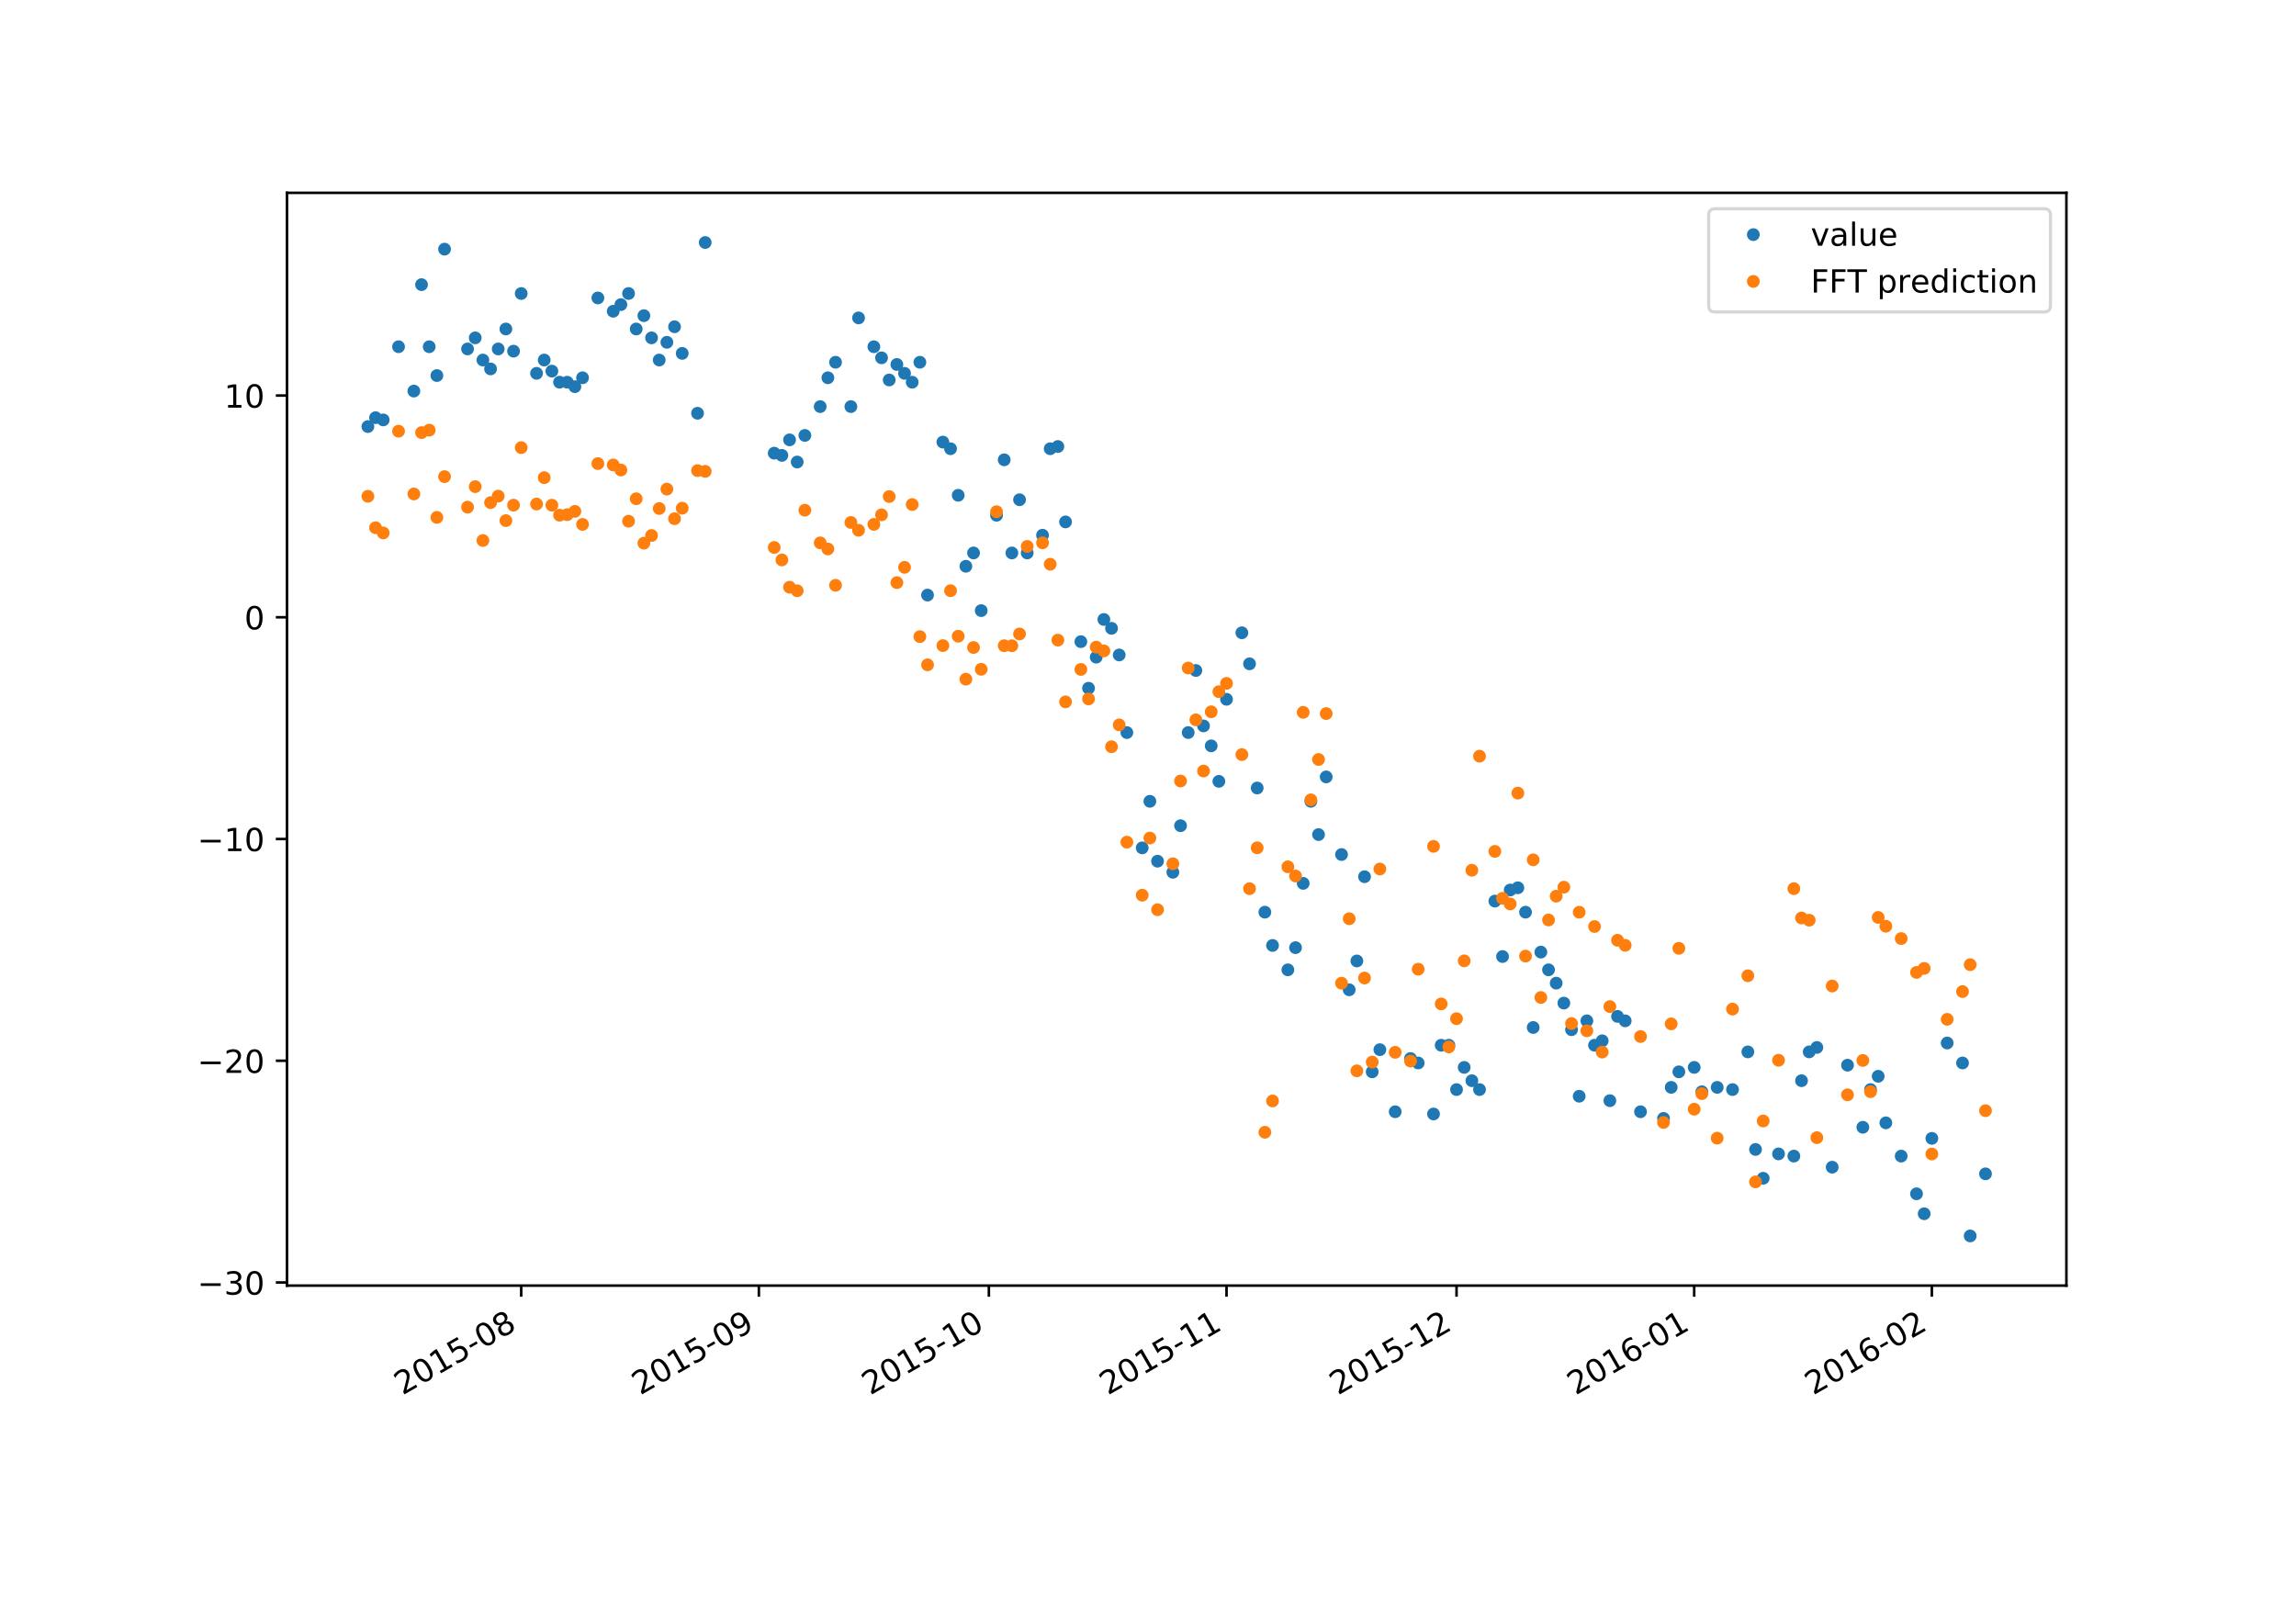 <?xml version="1.0" encoding="utf-8" standalone="no"?>
<!DOCTYPE svg PUBLIC "-//W3C//DTD SVG 1.1//EN"
  "http://www.w3.org/Graphics/SVG/1.1/DTD/svg11.dtd">
<!-- Created with matplotlib (https://matplotlib.org/) -->
<svg height="504pt" version="1.1" viewBox="0 0 720 504" width="720pt" xmlns="http://www.w3.org/2000/svg" xmlns:xlink="http://www.w3.org/1999/xlink">
 <defs>
  <style type="text/css">
*{stroke-linecap:butt;stroke-linejoin:round;}
  </style>
 </defs>
 <g id="figure_1">
  <g id="patch_1">
   <path d="M 0 504 
L 720 504 
L 720 0 
L 0 0 
z
" style="fill:#ffffff;"/>
  </g>
  <g id="axes_1">
   <g id="patch_2">
    <path d="M 90 403.2 
L 648 403.2 
L 648 60.48 
L 90 60.48 
z
" style="fill:#ffffff;"/>
   </g>
   <g id="matplotlib.axis_1">
    <g id="xtick_1">
     <g id="line2d_1">
      <defs>
       <path d="M 0 0 
L 0 3.5 
" id="m772be67c77" style="stroke:#000000;stroke-width:0.8;"/>
      </defs>
      <g>
       <use style="stroke:#000000;stroke-width:0.8;" x="163.446" xlink:href="#m772be67c77" y="403.2"/>
      </g>
     </g>
     <g id="text_1">
      <!-- 2015-08 -->
      <defs>
       <path d="M 19.188 8.297 
L 53.609 8.297 
L 53.609 0 
L 7.328 0 
L 7.328 8.297 
Q 12.938 14.109 22.625 23.891 
Q 32.328 33.688 34.812 36.531 
Q 39.547 41.844 41.422 45.531 
Q 43.312 49.219 43.312 52.781 
Q 43.312 58.594 39.234 62.25 
Q 35.156 65.922 28.609 65.922 
Q 23.969 65.922 18.812 64.312 
Q 13.672 62.703 7.812 59.422 
L 7.812 69.391 
Q 13.766 71.781 18.938 73 
Q 24.125 74.219 28.422 74.219 
Q 39.75 74.219 46.484 68.547 
Q 53.219 62.891 53.219 53.422 
Q 53.219 48.922 51.531 44.891 
Q 49.859 40.875 45.406 35.406 
Q 44.188 33.984 37.641 27.219 
Q 31.109 20.453 19.188 8.297 
z
" id="DejaVuSans-50"/>
       <path d="M 31.781 66.406 
Q 24.172 66.406 20.328 58.906 
Q 16.5 51.422 16.5 36.375 
Q 16.5 21.391 20.328 13.891 
Q 24.172 6.391 31.781 6.391 
Q 39.453 6.391 43.281 13.891 
Q 47.125 21.391 47.125 36.375 
Q 47.125 51.422 43.281 58.906 
Q 39.453 66.406 31.781 66.406 
z
M 31.781 74.219 
Q 44.047 74.219 50.516 64.516 
Q 56.984 54.828 56.984 36.375 
Q 56.984 17.969 50.516 8.266 
Q 44.047 -1.422 31.781 -1.422 
Q 19.531 -1.422 13.062 8.266 
Q 6.594 17.969 6.594 36.375 
Q 6.594 54.828 13.062 64.516 
Q 19.531 74.219 31.781 74.219 
z
" id="DejaVuSans-48"/>
       <path d="M 12.406 8.297 
L 28.516 8.297 
L 28.516 63.922 
L 10.984 60.406 
L 10.984 69.391 
L 28.422 72.906 
L 38.281 72.906 
L 38.281 8.297 
L 54.391 8.297 
L 54.391 0 
L 12.406 0 
z
" id="DejaVuSans-49"/>
       <path d="M 10.797 72.906 
L 49.516 72.906 
L 49.516 64.594 
L 19.828 64.594 
L 19.828 46.734 
Q 21.969 47.469 24.109 47.828 
Q 26.266 48.188 28.422 48.188 
Q 40.625 48.188 47.75 41.5 
Q 54.891 34.812 54.891 23.391 
Q 54.891 11.625 47.562 5.094 
Q 40.234 -1.422 26.906 -1.422 
Q 22.312 -1.422 17.547 -0.641 
Q 12.797 0.141 7.719 1.703 
L 7.719 11.625 
Q 12.109 9.234 16.797 8.062 
Q 21.484 6.891 26.703 6.891 
Q 35.156 6.891 40.078 11.328 
Q 45.016 15.766 45.016 23.391 
Q 45.016 31 40.078 35.438 
Q 35.156 39.891 26.703 39.891 
Q 22.75 39.891 18.812 39.016 
Q 14.891 38.141 10.797 36.281 
z
" id="DejaVuSans-53"/>
       <path d="M 4.891 31.391 
L 31.203 31.391 
L 31.203 23.391 
L 4.891 23.391 
z
" id="DejaVuSans-45"/>
       <path d="M 31.781 34.625 
Q 24.75 34.625 20.719 30.859 
Q 16.703 27.094 16.703 20.516 
Q 16.703 13.922 20.719 10.156 
Q 24.75 6.391 31.781 6.391 
Q 38.812 6.391 42.859 10.172 
Q 46.922 13.969 46.922 20.516 
Q 46.922 27.094 42.891 30.859 
Q 38.875 34.625 31.781 34.625 
z
M 21.922 38.812 
Q 15.578 40.375 12.031 44.719 
Q 8.5 49.078 8.5 55.328 
Q 8.5 64.062 14.719 69.141 
Q 20.953 74.219 31.781 74.219 
Q 42.672 74.219 48.875 69.141 
Q 55.078 64.062 55.078 55.328 
Q 55.078 49.078 51.531 44.719 
Q 48 40.375 41.703 38.812 
Q 48.828 37.156 52.797 32.312 
Q 56.781 27.484 56.781 20.516 
Q 56.781 9.906 50.312 4.234 
Q 43.844 -1.422 31.781 -1.422 
Q 19.734 -1.422 13.25 4.234 
Q 6.781 9.906 6.781 20.516 
Q 6.781 27.484 10.781 32.312 
Q 14.797 37.156 21.922 38.812 
z
M 18.312 54.391 
Q 18.312 48.734 21.844 45.562 
Q 25.391 42.391 31.781 42.391 
Q 38.141 42.391 41.719 45.562 
Q 45.312 48.734 45.312 54.391 
Q 45.312 60.062 41.719 63.234 
Q 38.141 66.406 31.781 66.406 
Q 25.391 66.406 21.844 63.234 
Q 18.312 60.062 18.312 54.391 
z
" id="DejaVuSans-56"/>
      </defs>
      <g transform="translate(126.222 437.672)rotate(-30)scale(0.1 -0.1)">
       <use xlink:href="#DejaVuSans-50"/>
       <use x="63.623" xlink:href="#DejaVuSans-48"/>
       <use x="127.246" xlink:href="#DejaVuSans-49"/>
       <use x="190.869" xlink:href="#DejaVuSans-53"/>
       <use x="254.492" xlink:href="#DejaVuSans-45"/>
       <use x="290.576" xlink:href="#DejaVuSans-48"/>
       <use x="354.199" xlink:href="#DejaVuSans-56"/>
      </g>
     </g>
    </g>
    <g id="xtick_2">
     <g id="line2d_2">
      <g>
       <use style="stroke:#000000;stroke-width:0.8;" x="237.975" xlink:href="#m772be67c77" y="403.2"/>
      </g>
     </g>
     <g id="text_2">
      <!-- 2015-09 -->
      <defs>
       <path d="M 10.984 1.516 
L 10.984 10.5 
Q 14.703 8.734 18.5 7.812 
Q 22.312 6.891 25.984 6.891 
Q 35.75 6.891 40.891 13.453 
Q 46.047 20.016 46.781 33.406 
Q 43.953 29.203 39.594 26.953 
Q 35.25 24.703 29.984 24.703 
Q 19.047 24.703 12.672 31.312 
Q 6.297 37.938 6.297 49.422 
Q 6.297 60.641 12.938 67.422 
Q 19.578 74.219 30.609 74.219 
Q 43.266 74.219 49.922 64.516 
Q 56.594 54.828 56.594 36.375 
Q 56.594 19.141 48.406 8.859 
Q 40.234 -1.422 26.422 -1.422 
Q 22.703 -1.422 18.891 -0.688 
Q 15.094 0.047 10.984 1.516 
z
M 30.609 32.422 
Q 37.25 32.422 41.125 36.953 
Q 45.016 41.5 45.016 49.422 
Q 45.016 57.281 41.125 61.844 
Q 37.25 66.406 30.609 66.406 
Q 23.969 66.406 20.094 61.844 
Q 16.219 57.281 16.219 49.422 
Q 16.219 41.5 20.094 36.953 
Q 23.969 32.422 30.609 32.422 
z
" id="DejaVuSans-57"/>
      </defs>
      <g transform="translate(200.75 437.672)rotate(-30)scale(0.1 -0.1)">
       <use xlink:href="#DejaVuSans-50"/>
       <use x="63.623" xlink:href="#DejaVuSans-48"/>
       <use x="127.246" xlink:href="#DejaVuSans-49"/>
       <use x="190.869" xlink:href="#DejaVuSans-53"/>
       <use x="254.492" xlink:href="#DejaVuSans-45"/>
       <use x="290.576" xlink:href="#DejaVuSans-48"/>
       <use x="354.199" xlink:href="#DejaVuSans-57"/>
      </g>
     </g>
    </g>
    <g id="xtick_3">
     <g id="line2d_3">
      <g>
       <use style="stroke:#000000;stroke-width:0.8;" x="310.099" xlink:href="#m772be67c77" y="403.2"/>
      </g>
     </g>
     <g id="text_3">
      <!-- 2015-10 -->
      <g transform="translate(272.874 437.672)rotate(-30)scale(0.1 -0.1)">
       <use xlink:href="#DejaVuSans-50"/>
       <use x="63.623" xlink:href="#DejaVuSans-48"/>
       <use x="127.246" xlink:href="#DejaVuSans-49"/>
       <use x="190.869" xlink:href="#DejaVuSans-53"/>
       <use x="254.492" xlink:href="#DejaVuSans-45"/>
       <use x="290.576" xlink:href="#DejaVuSans-49"/>
       <use x="354.199" xlink:href="#DejaVuSans-48"/>
      </g>
     </g>
    </g>
    <g id="xtick_4">
     <g id="line2d_4">
      <g>
       <use style="stroke:#000000;stroke-width:0.8;" x="384.627" xlink:href="#m772be67c77" y="403.2"/>
      </g>
     </g>
     <g id="text_4">
      <!-- 2015-11 -->
      <g transform="translate(347.402 437.672)rotate(-30)scale(0.1 -0.1)">
       <use xlink:href="#DejaVuSans-50"/>
       <use x="63.623" xlink:href="#DejaVuSans-48"/>
       <use x="127.246" xlink:href="#DejaVuSans-49"/>
       <use x="190.869" xlink:href="#DejaVuSans-53"/>
       <use x="254.492" xlink:href="#DejaVuSans-45"/>
       <use x="290.576" xlink:href="#DejaVuSans-49"/>
       <use x="354.199" xlink:href="#DejaVuSans-49"/>
      </g>
     </g>
    </g>
    <g id="xtick_5">
     <g id="line2d_5">
      <g>
       <use style="stroke:#000000;stroke-width:0.8;" x="456.751" xlink:href="#m772be67c77" y="403.2"/>
      </g>
     </g>
     <g id="text_5">
      <!-- 2015-12 -->
      <g transform="translate(419.526 437.672)rotate(-30)scale(0.1 -0.1)">
       <use xlink:href="#DejaVuSans-50"/>
       <use x="63.623" xlink:href="#DejaVuSans-48"/>
       <use x="127.246" xlink:href="#DejaVuSans-49"/>
       <use x="190.869" xlink:href="#DejaVuSans-53"/>
       <use x="254.492" xlink:href="#DejaVuSans-45"/>
       <use x="290.576" xlink:href="#DejaVuSans-49"/>
       <use x="354.199" xlink:href="#DejaVuSans-50"/>
      </g>
     </g>
    </g>
    <g id="xtick_6">
     <g id="line2d_6">
      <g>
       <use style="stroke:#000000;stroke-width:0.8;" x="531.279" xlink:href="#m772be67c77" y="403.2"/>
      </g>
     </g>
     <g id="text_6">
      <!-- 2016-01 -->
      <defs>
       <path d="M 33.016 40.375 
Q 26.375 40.375 22.484 35.828 
Q 18.609 31.297 18.609 23.391 
Q 18.609 15.531 22.484 10.953 
Q 26.375 6.391 33.016 6.391 
Q 39.656 6.391 43.531 10.953 
Q 47.406 15.531 47.406 23.391 
Q 47.406 31.297 43.531 35.828 
Q 39.656 40.375 33.016 40.375 
z
M 52.594 71.297 
L 52.594 62.312 
Q 48.875 64.062 45.094 64.984 
Q 41.312 65.922 37.594 65.922 
Q 27.828 65.922 22.672 59.328 
Q 17.531 52.734 16.797 39.406 
Q 19.672 43.656 24.016 45.922 
Q 28.375 48.188 33.594 48.188 
Q 44.578 48.188 50.953 41.516 
Q 57.328 34.859 57.328 23.391 
Q 57.328 12.156 50.688 5.359 
Q 44.047 -1.422 33.016 -1.422 
Q 20.359 -1.422 13.672 8.266 
Q 6.984 17.969 6.984 36.375 
Q 6.984 53.656 15.188 63.938 
Q 23.391 74.219 37.203 74.219 
Q 40.922 74.219 44.703 73.484 
Q 48.484 72.75 52.594 71.297 
z
" id="DejaVuSans-54"/>
      </defs>
      <g transform="translate(494.054 437.672)rotate(-30)scale(0.1 -0.1)">
       <use xlink:href="#DejaVuSans-50"/>
       <use x="63.623" xlink:href="#DejaVuSans-48"/>
       <use x="127.246" xlink:href="#DejaVuSans-49"/>
       <use x="190.869" xlink:href="#DejaVuSans-54"/>
       <use x="254.492" xlink:href="#DejaVuSans-45"/>
       <use x="290.576" xlink:href="#DejaVuSans-48"/>
       <use x="354.199" xlink:href="#DejaVuSans-49"/>
      </g>
     </g>
    </g>
    <g id="xtick_7">
     <g id="line2d_7">
      <g>
       <use style="stroke:#000000;stroke-width:0.8;" x="605.807" xlink:href="#m772be67c77" y="403.2"/>
      </g>
     </g>
     <g id="text_7">
      <!-- 2016-02 -->
      <g transform="translate(568.583 437.672)rotate(-30)scale(0.1 -0.1)">
       <use xlink:href="#DejaVuSans-50"/>
       <use x="63.623" xlink:href="#DejaVuSans-48"/>
       <use x="127.246" xlink:href="#DejaVuSans-49"/>
       <use x="190.869" xlink:href="#DejaVuSans-54"/>
       <use x="254.492" xlink:href="#DejaVuSans-45"/>
       <use x="290.576" xlink:href="#DejaVuSans-48"/>
       <use x="354.199" xlink:href="#DejaVuSans-50"/>
      </g>
     </g>
    </g>
   </g>
   <g id="matplotlib.axis_2">
    <g id="ytick_1">
     <g id="line2d_8">
      <defs>
       <path d="M 0 0 
L -3.5 0 
" id="m554b521d84" style="stroke:#000000;stroke-width:0.8;"/>
      </defs>
      <g>
       <use style="stroke:#000000;stroke-width:0.8;" x="90" xlink:href="#m554b521d84" y="402.226"/>
      </g>
     </g>
     <g id="text_8">
      <!-- −30 -->
      <defs>
       <path d="M 10.594 35.5 
L 73.188 35.5 
L 73.188 27.203 
L 10.594 27.203 
z
" id="DejaVuSans-8722"/>
       <path d="M 40.578 39.312 
Q 47.656 37.797 51.625 33 
Q 55.609 28.219 55.609 21.188 
Q 55.609 10.406 48.188 4.484 
Q 40.766 -1.422 27.094 -1.422 
Q 22.516 -1.422 17.656 -0.516 
Q 12.797 0.391 7.625 2.203 
L 7.625 11.719 
Q 11.719 9.328 16.594 8.109 
Q 21.484 6.891 26.812 6.891 
Q 36.078 6.891 40.938 10.547 
Q 45.797 14.203 45.797 21.188 
Q 45.797 27.641 41.281 31.266 
Q 36.766 34.906 28.719 34.906 
L 20.219 34.906 
L 20.219 43.016 
L 29.109 43.016 
Q 36.375 43.016 40.234 45.922 
Q 44.094 48.828 44.094 54.297 
Q 44.094 59.906 40.109 62.906 
Q 36.141 65.922 28.719 65.922 
Q 24.656 65.922 20.016 65.031 
Q 15.375 64.156 9.812 62.312 
L 9.812 71.094 
Q 15.438 72.656 20.344 73.438 
Q 25.25 74.219 29.594 74.219 
Q 40.828 74.219 47.359 69.109 
Q 53.906 64.016 53.906 55.328 
Q 53.906 49.266 50.438 45.094 
Q 46.969 40.922 40.578 39.312 
z
" id="DejaVuSans-51"/>
      </defs>
      <g transform="translate(61.895 406.026)scale(0.1 -0.1)">
       <use xlink:href="#DejaVuSans-8722"/>
       <use x="83.789" xlink:href="#DejaVuSans-51"/>
       <use x="147.412" xlink:href="#DejaVuSans-48"/>
      </g>
     </g>
    </g>
    <g id="ytick_2">
     <g id="line2d_9">
      <g>
       <use style="stroke:#000000;stroke-width:0.8;" x="90" xlink:href="#m554b521d84" y="332.681"/>
      </g>
     </g>
     <g id="text_9">
      <!-- −20 -->
      <g transform="translate(61.895 336.48)scale(0.1 -0.1)">
       <use xlink:href="#DejaVuSans-8722"/>
       <use x="83.789" xlink:href="#DejaVuSans-50"/>
       <use x="147.412" xlink:href="#DejaVuSans-48"/>
      </g>
     </g>
    </g>
    <g id="ytick_3">
     <g id="line2d_10">
      <g>
       <use style="stroke:#000000;stroke-width:0.8;" x="90" xlink:href="#m554b521d84" y="263.135"/>
      </g>
     </g>
     <g id="text_10">
      <!-- −10 -->
      <g transform="translate(61.895 266.935)scale(0.1 -0.1)">
       <use xlink:href="#DejaVuSans-8722"/>
       <use x="83.789" xlink:href="#DejaVuSans-49"/>
       <use x="147.412" xlink:href="#DejaVuSans-48"/>
      </g>
     </g>
    </g>
    <g id="ytick_4">
     <g id="line2d_11">
      <g>
       <use style="stroke:#000000;stroke-width:0.8;" x="90" xlink:href="#m554b521d84" y="193.59"/>
      </g>
     </g>
     <g id="text_11">
      <!-- 0 -->
      <g transform="translate(76.638 197.389)scale(0.1 -0.1)">
       <use xlink:href="#DejaVuSans-48"/>
      </g>
     </g>
    </g>
    <g id="ytick_5">
     <g id="line2d_12">
      <g>
       <use style="stroke:#000000;stroke-width:0.8;" x="90" xlink:href="#m554b521d84" y="124.045"/>
      </g>
     </g>
     <g id="text_12">
      <!-- 10 -->
      <g transform="translate(70.275 127.844)scale(0.1 -0.1)">
       <use xlink:href="#DejaVuSans-49"/>
       <use x="63.623" xlink:href="#DejaVuSans-48"/>
      </g>
     </g>
    </g>
   </g>
   <g id="line2d_13">
    <defs>
     <path d="M 0 1.5 
C 0.398 1.5 0.779 1.342 1.061 1.061 
C 1.342 0.779 1.5 0.398 1.5 0 
C 1.5 -0.398 1.342 -0.779 1.061 -1.061 
C 0.779 -1.342 0.398 -1.5 0 -1.5 
C -0.398 -1.5 -0.779 -1.342 -1.061 -1.061 
C -1.342 -0.779 -1.5 -0.398 -1.5 0 
C -1.5 0.398 -1.342 0.779 -1.061 1.061 
C -0.779 1.342 -0.398 1.5 0 1.5 
z
" id="m0421cd0e3a" style="stroke:#1f77b4;"/>
    </defs>
    <g clip-path="url(#p5d720e5365)">
     <use style="fill:#1f77b4;stroke:#1f77b4;" x="115.364" xlink:href="#m0421cd0e3a" y="133.781"/>
     <use style="fill:#1f77b4;stroke:#1f77b4;" x="117.768" xlink:href="#m0421cd0e3a" y="130.999"/>
     <use style="fill:#1f77b4;stroke:#1f77b4;" x="120.172" xlink:href="#m0421cd0e3a" y="131.695"/>
     <use style="fill:#1f77b4;stroke:#1f77b4;" x="124.98" xlink:href="#m0421cd0e3a" y="108.745"/>
     <use style="fill:#1f77b4;stroke:#1f77b4;" x="129.788" xlink:href="#m0421cd0e3a" y="122.654"/>
     <use style="fill:#1f77b4;stroke:#1f77b4;" x="132.193" xlink:href="#m0421cd0e3a" y="89.272"/>
     <use style="fill:#1f77b4;stroke:#1f77b4;" x="134.597" xlink:href="#m0421cd0e3a" y="108.745"/>
     <use style="fill:#1f77b4;stroke:#1f77b4;" x="137.001" xlink:href="#m0421cd0e3a" y="117.785"/>
     <use style="fill:#1f77b4;stroke:#1f77b4;" x="139.405" xlink:href="#m0421cd0e3a" y="78.145"/>
     <use style="fill:#1f77b4;stroke:#1f77b4;" x="146.617" xlink:href="#m0421cd0e3a" y="109.44"/>
     <use style="fill:#1f77b4;stroke:#1f77b4;" x="149.022" xlink:href="#m0421cd0e3a" y="105.963"/>
     <use style="fill:#1f77b4;stroke:#1f77b4;" x="151.426" xlink:href="#m0421cd0e3a" y="112.917"/>
     <use style="fill:#1f77b4;stroke:#1f77b4;" x="153.83" xlink:href="#m0421cd0e3a" y="115.699"/>
     <use style="fill:#1f77b4;stroke:#1f77b4;" x="156.234" xlink:href="#m0421cd0e3a" y="109.44"/>
     <use style="fill:#1f77b4;stroke:#1f77b4;" x="158.638" xlink:href="#m0421cd0e3a" y="103.181"/>
     <use style="fill:#1f77b4;stroke:#1f77b4;" x="161.042" xlink:href="#m0421cd0e3a" y="110.135"/>
     <use style="fill:#1f77b4;stroke:#1f77b4;" x="163.446" xlink:href="#m0421cd0e3a" y="92.054"/>
     <use style="fill:#1f77b4;stroke:#1f77b4;" x="168.255" xlink:href="#m0421cd0e3a" y="117.09"/>
     <use style="fill:#1f77b4;stroke:#1f77b4;" x="170.659" xlink:href="#m0421cd0e3a" y="112.917"/>
     <use style="fill:#1f77b4;stroke:#1f77b4;" x="173.063" xlink:href="#m0421cd0e3a" y="116.395"/>
     <use style="fill:#1f77b4;stroke:#1f77b4;" x="175.467" xlink:href="#m0421cd0e3a" y="119.872"/>
     <use style="fill:#1f77b4;stroke:#1f77b4;" x="177.871" xlink:href="#m0421cd0e3a" y="119.872"/>
     <use style="fill:#1f77b4;stroke:#1f77b4;" x="180.275" xlink:href="#m0421cd0e3a" y="121.263"/>
     <use style="fill:#1f77b4;stroke:#1f77b4;" x="182.679" xlink:href="#m0421cd0e3a" y="118.481"/>
     <use style="fill:#1f77b4;stroke:#1f77b4;" x="187.488" xlink:href="#m0421cd0e3a" y="93.445"/>
     <use style="fill:#1f77b4;stroke:#1f77b4;" x="192.296" xlink:href="#m0421cd0e3a" y="97.617"/>
     <use style="fill:#1f77b4;stroke:#1f77b4;" x="194.7" xlink:href="#m0421cd0e3a" y="95.531"/>
     <use style="fill:#1f77b4;stroke:#1f77b4;" x="197.104" xlink:href="#m0421cd0e3a" y="92.054"/>
     <use style="fill:#1f77b4;stroke:#1f77b4;" x="199.508" xlink:href="#m0421cd0e3a" y="103.181"/>
     <use style="fill:#1f77b4;stroke:#1f77b4;" x="201.913" xlink:href="#m0421cd0e3a" y="99.008"/>
     <use style="fill:#1f77b4;stroke:#1f77b4;" x="204.317" xlink:href="#m0421cd0e3a" y="105.963"/>
     <use style="fill:#1f77b4;stroke:#1f77b4;" x="206.721" xlink:href="#m0421cd0e3a" y="112.917"/>
     <use style="fill:#1f77b4;stroke:#1f77b4;" x="209.125" xlink:href="#m0421cd0e3a" y="107.354"/>
     <use style="fill:#1f77b4;stroke:#1f77b4;" x="211.529" xlink:href="#m0421cd0e3a" y="102.485"/>
     <use style="fill:#1f77b4;stroke:#1f77b4;" x="213.933" xlink:href="#m0421cd0e3a" y="110.831"/>
     <use style="fill:#1f77b4;stroke:#1f77b4;" x="218.741" xlink:href="#m0421cd0e3a" y="129.608"/>
     <use style="fill:#1f77b4;stroke:#1f77b4;" x="221.146" xlink:href="#m0421cd0e3a" y="76.058"/>
     <use style="fill:#1f77b4;stroke:#1f77b4;" x="242.783" xlink:href="#m0421cd0e3a" y="142.126"/>
     <use style="fill:#1f77b4;stroke:#1f77b4;" x="245.187" xlink:href="#m0421cd0e3a" y="142.822"/>
     <use style="fill:#1f77b4;stroke:#1f77b4;" x="247.591" xlink:href="#m0421cd0e3a" y="137.954"/>
     <use style="fill:#1f77b4;stroke:#1f77b4;" x="249.995" xlink:href="#m0421cd0e3a" y="144.908"/>
     <use style="fill:#1f77b4;stroke:#1f77b4;" x="252.399" xlink:href="#m0421cd0e3a" y="136.563"/>
     <use style="fill:#1f77b4;stroke:#1f77b4;" x="257.208" xlink:href="#m0421cd0e3a" y="127.522"/>
     <use style="fill:#1f77b4;stroke:#1f77b4;" x="259.612" xlink:href="#m0421cd0e3a" y="118.481"/>
     <use style="fill:#1f77b4;stroke:#1f77b4;" x="262.016" xlink:href="#m0421cd0e3a" y="113.613"/>
     <use style="fill:#1f77b4;stroke:#1f77b4;" x="266.824" xlink:href="#m0421cd0e3a" y="127.522"/>
     <use style="fill:#1f77b4;stroke:#1f77b4;" x="269.228" xlink:href="#m0421cd0e3a" y="99.704"/>
     <use style="fill:#1f77b4;stroke:#1f77b4;" x="274.037" xlink:href="#m0421cd0e3a" y="108.745"/>
     <use style="fill:#1f77b4;stroke:#1f77b4;" x="276.441" xlink:href="#m0421cd0e3a" y="112.222"/>
     <use style="fill:#1f77b4;stroke:#1f77b4;" x="278.845" xlink:href="#m0421cd0e3a" y="119.176"/>
     <use style="fill:#1f77b4;stroke:#1f77b4;" x="281.249" xlink:href="#m0421cd0e3a" y="114.308"/>
     <use style="fill:#1f77b4;stroke:#1f77b4;" x="283.653" xlink:href="#m0421cd0e3a" y="117.09"/>
     <use style="fill:#1f77b4;stroke:#1f77b4;" x="286.057" xlink:href="#m0421cd0e3a" y="119.872"/>
     <use style="fill:#1f77b4;stroke:#1f77b4;" x="288.461" xlink:href="#m0421cd0e3a" y="113.613"/>
     <use style="fill:#1f77b4;stroke:#1f77b4;" x="290.866" xlink:href="#m0421cd0e3a" y="186.635"/>
     <use style="fill:#1f77b4;stroke:#1f77b4;" x="295.674" xlink:href="#m0421cd0e3a" y="138.649"/>
     <use style="fill:#1f77b4;stroke:#1f77b4;" x="298.078" xlink:href="#m0421cd0e3a" y="140.735"/>
     <use style="fill:#1f77b4;stroke:#1f77b4;" x="300.482" xlink:href="#m0421cd0e3a" y="155.34"/>
     <use style="fill:#1f77b4;stroke:#1f77b4;" x="302.886" xlink:href="#m0421cd0e3a" y="177.595"/>
     <use style="fill:#1f77b4;stroke:#1f77b4;" x="305.29" xlink:href="#m0421cd0e3a" y="173.422"/>
     <use style="fill:#1f77b4;stroke:#1f77b4;" x="307.695" xlink:href="#m0421cd0e3a" y="191.504"/>
     <use style="fill:#1f77b4;stroke:#1f77b4;" x="312.503" xlink:href="#m0421cd0e3a" y="161.599"/>
     <use style="fill:#1f77b4;stroke:#1f77b4;" x="314.907" xlink:href="#m0421cd0e3a" y="144.213"/>
     <use style="fill:#1f77b4;stroke:#1f77b4;" x="317.311" xlink:href="#m0421cd0e3a" y="173.422"/>
     <use style="fill:#1f77b4;stroke:#1f77b4;" x="319.715" xlink:href="#m0421cd0e3a" y="156.731"/>
     <use style="fill:#1f77b4;stroke:#1f77b4;" x="322.119" xlink:href="#m0421cd0e3a" y="173.422"/>
     <use style="fill:#1f77b4;stroke:#1f77b4;" x="326.928" xlink:href="#m0421cd0e3a" y="167.858"/>
     <use style="fill:#1f77b4;stroke:#1f77b4;" x="329.332" xlink:href="#m0421cd0e3a" y="140.735"/>
     <use style="fill:#1f77b4;stroke:#1f77b4;" x="331.736" xlink:href="#m0421cd0e3a" y="140.04"/>
     <use style="fill:#1f77b4;stroke:#1f77b4;" x="334.14" xlink:href="#m0421cd0e3a" y="163.685"/>
     <use style="fill:#1f77b4;stroke:#1f77b4;" x="338.948" xlink:href="#m0421cd0e3a" y="201.24"/>
     <use style="fill:#1f77b4;stroke:#1f77b4;" x="341.352" xlink:href="#m0421cd0e3a" y="215.845"/>
     <use style="fill:#1f77b4;stroke:#1f77b4;" x="343.757" xlink:href="#m0421cd0e3a" y="206.108"/>
     <use style="fill:#1f77b4;stroke:#1f77b4;" x="346.161" xlink:href="#m0421cd0e3a" y="194.285"/>
     <use style="fill:#1f77b4;stroke:#1f77b4;" x="348.565" xlink:href="#m0421cd0e3a" y="197.067"/>
     <use style="fill:#1f77b4;stroke:#1f77b4;" x="350.969" xlink:href="#m0421cd0e3a" y="205.413"/>
     <use style="fill:#1f77b4;stroke:#1f77b4;" x="353.373" xlink:href="#m0421cd0e3a" y="229.754"/>
     <use style="fill:#1f77b4;stroke:#1f77b4;" x="358.181" xlink:href="#m0421cd0e3a" y="265.917"/>
     <use style="fill:#1f77b4;stroke:#1f77b4;" x="360.586" xlink:href="#m0421cd0e3a" y="251.313"/>
     <use style="fill:#1f77b4;stroke:#1f77b4;" x="362.99" xlink:href="#m0421cd0e3a" y="270.09"/>
     <use style="fill:#1f77b4;stroke:#1f77b4;" x="367.798" xlink:href="#m0421cd0e3a" y="273.567"/>
     <use style="fill:#1f77b4;stroke:#1f77b4;" x="370.202" xlink:href="#m0421cd0e3a" y="258.963"/>
     <use style="fill:#1f77b4;stroke:#1f77b4;" x="372.606" xlink:href="#m0421cd0e3a" y="229.754"/>
     <use style="fill:#1f77b4;stroke:#1f77b4;" x="375.01" xlink:href="#m0421cd0e3a" y="210.281"/>
     <use style="fill:#1f77b4;stroke:#1f77b4;" x="377.414" xlink:href="#m0421cd0e3a" y="227.667"/>
     <use style="fill:#1f77b4;stroke:#1f77b4;" x="379.819" xlink:href="#m0421cd0e3a" y="233.926"/>
     <use style="fill:#1f77b4;stroke:#1f77b4;" x="382.223" xlink:href="#m0421cd0e3a" y="245.054"/>
     <use style="fill:#1f77b4;stroke:#1f77b4;" x="384.627" xlink:href="#m0421cd0e3a" y="219.322"/>
     <use style="fill:#1f77b4;stroke:#1f77b4;" x="389.435" xlink:href="#m0421cd0e3a" y="198.458"/>
     <use style="fill:#1f77b4;stroke:#1f77b4;" x="391.839" xlink:href="#m0421cd0e3a" y="208.195"/>
     <use style="fill:#1f77b4;stroke:#1f77b4;" x="394.243" xlink:href="#m0421cd0e3a" y="247.14"/>
     <use style="fill:#1f77b4;stroke:#1f77b4;" x="396.648" xlink:href="#m0421cd0e3a" y="286.085"/>
     <use style="fill:#1f77b4;stroke:#1f77b4;" x="399.052" xlink:href="#m0421cd0e3a" y="296.517"/>
     <use style="fill:#1f77b4;stroke:#1f77b4;" x="403.86" xlink:href="#m0421cd0e3a" y="304.167"/>
     <use style="fill:#1f77b4;stroke:#1f77b4;" x="406.264" xlink:href="#m0421cd0e3a" y="297.213"/>
     <use style="fill:#1f77b4;stroke:#1f77b4;" x="408.668" xlink:href="#m0421cd0e3a" y="277.045"/>
     <use style="fill:#1f77b4;stroke:#1f77b4;" x="411.072" xlink:href="#m0421cd0e3a" y="251.313"/>
     <use style="fill:#1f77b4;stroke:#1f77b4;" x="413.477" xlink:href="#m0421cd0e3a" y="261.745"/>
     <use style="fill:#1f77b4;stroke:#1f77b4;" x="415.881" xlink:href="#m0421cd0e3a" y="243.663"/>
     <use style="fill:#1f77b4;stroke:#1f77b4;" x="420.689" xlink:href="#m0421cd0e3a" y="268.004"/>
     <use style="fill:#1f77b4;stroke:#1f77b4;" x="423.093" xlink:href="#m0421cd0e3a" y="310.426"/>
     <use style="fill:#1f77b4;stroke:#1f77b4;" x="425.497" xlink:href="#m0421cd0e3a" y="301.385"/>
     <use style="fill:#1f77b4;stroke:#1f77b4;" x="427.901" xlink:href="#m0421cd0e3a" y="274.958"/>
     <use style="fill:#1f77b4;stroke:#1f77b4;" x="430.305" xlink:href="#m0421cd0e3a" y="336.158"/>
     <use style="fill:#1f77b4;stroke:#1f77b4;" x="432.71" xlink:href="#m0421cd0e3a" y="329.204"/>
     <use style="fill:#1f77b4;stroke:#1f77b4;" x="437.518" xlink:href="#m0421cd0e3a" y="348.676"/>
     <use style="fill:#1f77b4;stroke:#1f77b4;" x="442.326" xlink:href="#m0421cd0e3a" y="331.985"/>
     <use style="fill:#1f77b4;stroke:#1f77b4;" x="444.73" xlink:href="#m0421cd0e3a" y="333.376"/>
     <use style="fill:#1f77b4;stroke:#1f77b4;" x="449.539" xlink:href="#m0421cd0e3a" y="349.372"/>
     <use style="fill:#1f77b4;stroke:#1f77b4;" x="451.943" xlink:href="#m0421cd0e3a" y="327.813"/>
     <use style="fill:#1f77b4;stroke:#1f77b4;" x="454.347" xlink:href="#m0421cd0e3a" y="327.813"/>
     <use style="fill:#1f77b4;stroke:#1f77b4;" x="456.751" xlink:href="#m0421cd0e3a" y="341.722"/>
     <use style="fill:#1f77b4;stroke:#1f77b4;" x="459.155" xlink:href="#m0421cd0e3a" y="334.767"/>
     <use style="fill:#1f77b4;stroke:#1f77b4;" x="461.559" xlink:href="#m0421cd0e3a" y="338.94"/>
     <use style="fill:#1f77b4;stroke:#1f77b4;" x="463.963" xlink:href="#m0421cd0e3a" y="341.722"/>
     <use style="fill:#1f77b4;stroke:#1f77b4;" x="468.772" xlink:href="#m0421cd0e3a" y="282.608"/>
     <use style="fill:#1f77b4;stroke:#1f77b4;" x="471.176" xlink:href="#m0421cd0e3a" y="299.995"/>
     <use style="fill:#1f77b4;stroke:#1f77b4;" x="473.58" xlink:href="#m0421cd0e3a" y="279.131"/>
     <use style="fill:#1f77b4;stroke:#1f77b4;" x="475.984" xlink:href="#m0421cd0e3a" y="278.435"/>
     <use style="fill:#1f77b4;stroke:#1f77b4;" x="478.388" xlink:href="#m0421cd0e3a" y="286.085"/>
     <use style="fill:#1f77b4;stroke:#1f77b4;" x="480.792" xlink:href="#m0421cd0e3a" y="322.249"/>
     <use style="fill:#1f77b4;stroke:#1f77b4;" x="483.196" xlink:href="#m0421cd0e3a" y="298.604"/>
     <use style="fill:#1f77b4;stroke:#1f77b4;" x="485.601" xlink:href="#m0421cd0e3a" y="304.167"/>
     <use style="fill:#1f77b4;stroke:#1f77b4;" x="488.005" xlink:href="#m0421cd0e3a" y="308.34"/>
     <use style="fill:#1f77b4;stroke:#1f77b4;" x="490.409" xlink:href="#m0421cd0e3a" y="314.599"/>
     <use style="fill:#1f77b4;stroke:#1f77b4;" x="492.813" xlink:href="#m0421cd0e3a" y="322.945"/>
     <use style="fill:#1f77b4;stroke:#1f77b4;" x="495.217" xlink:href="#m0421cd0e3a" y="343.808"/>
     <use style="fill:#1f77b4;stroke:#1f77b4;" x="497.621" xlink:href="#m0421cd0e3a" y="320.163"/>
     <use style="fill:#1f77b4;stroke:#1f77b4;" x="500.025" xlink:href="#m0421cd0e3a" y="327.813"/>
     <use style="fill:#1f77b4;stroke:#1f77b4;" x="502.43" xlink:href="#m0421cd0e3a" y="326.422"/>
     <use style="fill:#1f77b4;stroke:#1f77b4;" x="504.834" xlink:href="#m0421cd0e3a" y="345.199"/>
     <use style="fill:#1f77b4;stroke:#1f77b4;" x="507.238" xlink:href="#m0421cd0e3a" y="318.772"/>
     <use style="fill:#1f77b4;stroke:#1f77b4;" x="509.642" xlink:href="#m0421cd0e3a" y="320.163"/>
     <use style="fill:#1f77b4;stroke:#1f77b4;" x="514.45" xlink:href="#m0421cd0e3a" y="348.676"/>
     <use style="fill:#1f77b4;stroke:#1f77b4;" x="521.663" xlink:href="#m0421cd0e3a" y="350.763"/>
     <use style="fill:#1f77b4;stroke:#1f77b4;" x="524.067" xlink:href="#m0421cd0e3a" y="341.026"/>
     <use style="fill:#1f77b4;stroke:#1f77b4;" x="526.471" xlink:href="#m0421cd0e3a" y="336.158"/>
     <use style="fill:#1f77b4;stroke:#1f77b4;" x="531.279" xlink:href="#m0421cd0e3a" y="334.767"/>
     <use style="fill:#1f77b4;stroke:#1f77b4;" x="533.683" xlink:href="#m0421cd0e3a" y="342.417"/>
     <use style="fill:#1f77b4;stroke:#1f77b4;" x="538.492" xlink:href="#m0421cd0e3a" y="341.026"/>
     <use style="fill:#1f77b4;stroke:#1f77b4;" x="543.3" xlink:href="#m0421cd0e3a" y="341.722"/>
     <use style="fill:#1f77b4;stroke:#1f77b4;" x="548.108" xlink:href="#m0421cd0e3a" y="329.899"/>
     <use style="fill:#1f77b4;stroke:#1f77b4;" x="550.512" xlink:href="#m0421cd0e3a" y="360.499"/>
     <use style="fill:#1f77b4;stroke:#1f77b4;" x="552.916" xlink:href="#m0421cd0e3a" y="369.54"/>
     <use style="fill:#1f77b4;stroke:#1f77b4;" x="557.725" xlink:href="#m0421cd0e3a" y="361.89"/>
     <use style="fill:#1f77b4;stroke:#1f77b4;" x="562.533" xlink:href="#m0421cd0e3a" y="362.585"/>
     <use style="fill:#1f77b4;stroke:#1f77b4;" x="564.937" xlink:href="#m0421cd0e3a" y="338.94"/>
     <use style="fill:#1f77b4;stroke:#1f77b4;" x="567.341" xlink:href="#m0421cd0e3a" y="329.899"/>
     <use style="fill:#1f77b4;stroke:#1f77b4;" x="569.745" xlink:href="#m0421cd0e3a" y="328.508"/>
     <use style="fill:#1f77b4;stroke:#1f77b4;" x="574.554" xlink:href="#m0421cd0e3a" y="366.063"/>
     <use style="fill:#1f77b4;stroke:#1f77b4;" x="579.362" xlink:href="#m0421cd0e3a" y="334.072"/>
     <use style="fill:#1f77b4;stroke:#1f77b4;" x="584.17" xlink:href="#m0421cd0e3a" y="353.545"/>
     <use style="fill:#1f77b4;stroke:#1f77b4;" x="586.574" xlink:href="#m0421cd0e3a" y="341.722"/>
     <use style="fill:#1f77b4;stroke:#1f77b4;" x="588.978" xlink:href="#m0421cd0e3a" y="337.549"/>
     <use style="fill:#1f77b4;stroke:#1f77b4;" x="591.383" xlink:href="#m0421cd0e3a" y="352.154"/>
     <use style="fill:#1f77b4;stroke:#1f77b4;" x="596.191" xlink:href="#m0421cd0e3a" y="362.585"/>
     <use style="fill:#1f77b4;stroke:#1f77b4;" x="600.999" xlink:href="#m0421cd0e3a" y="374.408"/>
     <use style="fill:#1f77b4;stroke:#1f77b4;" x="603.403" xlink:href="#m0421cd0e3a" y="380.667"/>
     <use style="fill:#1f77b4;stroke:#1f77b4;" x="605.807" xlink:href="#m0421cd0e3a" y="357.022"/>
     <use style="fill:#1f77b4;stroke:#1f77b4;" x="610.616" xlink:href="#m0421cd0e3a" y="327.117"/>
     <use style="fill:#1f77b4;stroke:#1f77b4;" x="615.424" xlink:href="#m0421cd0e3a" y="333.376"/>
     <use style="fill:#1f77b4;stroke:#1f77b4;" x="617.828" xlink:href="#m0421cd0e3a" y="387.622"/>
     <use style="fill:#1f77b4;stroke:#1f77b4;" x="622.636" xlink:href="#m0421cd0e3a" y="368.149"/>
    </g>
   </g>
   <g id="line2d_14">
    <defs>
     <path d="M 0 1.5 
C 0.398 1.5 0.779 1.342 1.061 1.061 
C 1.342 0.779 1.5 0.398 1.5 0 
C 1.5 -0.398 1.342 -0.779 1.061 -1.061 
C 0.779 -1.342 0.398 -1.5 0 -1.5 
C -0.398 -1.5 -0.779 -1.342 -1.061 -1.061 
C -1.342 -0.779 -1.5 -0.398 -1.5 0 
C -1.5 0.398 -1.342 0.779 -1.061 1.061 
C -0.779 1.342 -0.398 1.5 0 1.5 
z
" id="m5264afb55d" style="stroke:#ff7f0e;"/>
    </defs>
    <g clip-path="url(#p5d720e5365)">
     <use style="fill:#ff7f0e;stroke:#ff7f0e;" x="115.364" xlink:href="#m5264afb55d" y="155.651"/>
     <use style="fill:#ff7f0e;stroke:#ff7f0e;" x="117.768" xlink:href="#m5264afb55d" y="165.507"/>
     <use style="fill:#ff7f0e;stroke:#ff7f0e;" x="120.172" xlink:href="#m5264afb55d" y="167.141"/>
     <use style="fill:#ff7f0e;stroke:#ff7f0e;" x="124.98" xlink:href="#m5264afb55d" y="135.233"/>
     <use style="fill:#ff7f0e;stroke:#ff7f0e;" x="129.788" xlink:href="#m5264afb55d" y="154.923"/>
     <use style="fill:#ff7f0e;stroke:#ff7f0e;" x="132.193" xlink:href="#m5264afb55d" y="135.673"/>
     <use style="fill:#ff7f0e;stroke:#ff7f0e;" x="134.597" xlink:href="#m5264afb55d" y="134.905"/>
     <use style="fill:#ff7f0e;stroke:#ff7f0e;" x="137.001" xlink:href="#m5264afb55d" y="162.276"/>
     <use style="fill:#ff7f0e;stroke:#ff7f0e;" x="139.405" xlink:href="#m5264afb55d" y="149.482"/>
     <use style="fill:#ff7f0e;stroke:#ff7f0e;" x="146.617" xlink:href="#m5264afb55d" y="159.059"/>
     <use style="fill:#ff7f0e;stroke:#ff7f0e;" x="149.022" xlink:href="#m5264afb55d" y="152.627"/>
     <use style="fill:#ff7f0e;stroke:#ff7f0e;" x="151.426" xlink:href="#m5264afb55d" y="169.51"/>
     <use style="fill:#ff7f0e;stroke:#ff7f0e;" x="153.83" xlink:href="#m5264afb55d" y="157.637"/>
     <use style="fill:#ff7f0e;stroke:#ff7f0e;" x="156.234" xlink:href="#m5264afb55d" y="155.601"/>
     <use style="fill:#ff7f0e;stroke:#ff7f0e;" x="158.638" xlink:href="#m5264afb55d" y="163.281"/>
     <use style="fill:#ff7f0e;stroke:#ff7f0e;" x="161.042" xlink:href="#m5264afb55d" y="158.431"/>
     <use style="fill:#ff7f0e;stroke:#ff7f0e;" x="163.446" xlink:href="#m5264afb55d" y="140.393"/>
     <use style="fill:#ff7f0e;stroke:#ff7f0e;" x="168.255" xlink:href="#m5264afb55d" y="158.08"/>
     <use style="fill:#ff7f0e;stroke:#ff7f0e;" x="170.659" xlink:href="#m5264afb55d" y="149.802"/>
     <use style="fill:#ff7f0e;stroke:#ff7f0e;" x="173.063" xlink:href="#m5264afb55d" y="158.444"/>
     <use style="fill:#ff7f0e;stroke:#ff7f0e;" x="175.467" xlink:href="#m5264afb55d" y="161.58"/>
     <use style="fill:#ff7f0e;stroke:#ff7f0e;" x="177.871" xlink:href="#m5264afb55d" y="161.418"/>
     <use style="fill:#ff7f0e;stroke:#ff7f0e;" x="180.275" xlink:href="#m5264afb55d" y="160.374"/>
     <use style="fill:#ff7f0e;stroke:#ff7f0e;" x="182.679" xlink:href="#m5264afb55d" y="164.465"/>
     <use style="fill:#ff7f0e;stroke:#ff7f0e;" x="187.488" xlink:href="#m5264afb55d" y="145.395"/>
     <use style="fill:#ff7f0e;stroke:#ff7f0e;" x="192.296" xlink:href="#m5264afb55d" y="145.815"/>
     <use style="fill:#ff7f0e;stroke:#ff7f0e;" x="194.7" xlink:href="#m5264afb55d" y="147.406"/>
     <use style="fill:#ff7f0e;stroke:#ff7f0e;" x="197.104" xlink:href="#m5264afb55d" y="163.469"/>
     <use style="fill:#ff7f0e;stroke:#ff7f0e;" x="199.508" xlink:href="#m5264afb55d" y="156.427"/>
     <use style="fill:#ff7f0e;stroke:#ff7f0e;" x="201.913" xlink:href="#m5264afb55d" y="170.361"/>
     <use style="fill:#ff7f0e;stroke:#ff7f0e;" x="204.317" xlink:href="#m5264afb55d" y="167.943"/>
     <use style="fill:#ff7f0e;stroke:#ff7f0e;" x="206.721" xlink:href="#m5264afb55d" y="159.483"/>
     <use style="fill:#ff7f0e;stroke:#ff7f0e;" x="209.125" xlink:href="#m5264afb55d" y="153.403"/>
     <use style="fill:#ff7f0e;stroke:#ff7f0e;" x="211.529" xlink:href="#m5264afb55d" y="162.683"/>
     <use style="fill:#ff7f0e;stroke:#ff7f0e;" x="213.933" xlink:href="#m5264afb55d" y="159.386"/>
     <use style="fill:#ff7f0e;stroke:#ff7f0e;" x="218.741" xlink:href="#m5264afb55d" y="147.594"/>
     <use style="fill:#ff7f0e;stroke:#ff7f0e;" x="221.146" xlink:href="#m5264afb55d" y="147.836"/>
     <use style="fill:#ff7f0e;stroke:#ff7f0e;" x="242.783" xlink:href="#m5264afb55d" y="171.706"/>
     <use style="fill:#ff7f0e;stroke:#ff7f0e;" x="245.187" xlink:href="#m5264afb55d" y="175.615"/>
     <use style="fill:#ff7f0e;stroke:#ff7f0e;" x="247.591" xlink:href="#m5264afb55d" y="184.158"/>
     <use style="fill:#ff7f0e;stroke:#ff7f0e;" x="249.995" xlink:href="#m5264afb55d" y="185.283"/>
     <use style="fill:#ff7f0e;stroke:#ff7f0e;" x="252.399" xlink:href="#m5264afb55d" y="160.019"/>
     <use style="fill:#ff7f0e;stroke:#ff7f0e;" x="257.208" xlink:href="#m5264afb55d" y="170.263"/>
     <use style="fill:#ff7f0e;stroke:#ff7f0e;" x="259.612" xlink:href="#m5264afb55d" y="172.166"/>
     <use style="fill:#ff7f0e;stroke:#ff7f0e;" x="262.016" xlink:href="#m5264afb55d" y="183.567"/>
     <use style="fill:#ff7f0e;stroke:#ff7f0e;" x="266.824" xlink:href="#m5264afb55d" y="163.861"/>
     <use style="fill:#ff7f0e;stroke:#ff7f0e;" x="269.228" xlink:href="#m5264afb55d" y="166.31"/>
     <use style="fill:#ff7f0e;stroke:#ff7f0e;" x="274.037" xlink:href="#m5264afb55d" y="164.459"/>
     <use style="fill:#ff7f0e;stroke:#ff7f0e;" x="276.441" xlink:href="#m5264afb55d" y="161.47"/>
     <use style="fill:#ff7f0e;stroke:#ff7f0e;" x="278.845" xlink:href="#m5264afb55d" y="155.732"/>
     <use style="fill:#ff7f0e;stroke:#ff7f0e;" x="281.249" xlink:href="#m5264afb55d" y="182.728"/>
     <use style="fill:#ff7f0e;stroke:#ff7f0e;" x="283.653" xlink:href="#m5264afb55d" y="177.932"/>
     <use style="fill:#ff7f0e;stroke:#ff7f0e;" x="286.057" xlink:href="#m5264afb55d" y="158.235"/>
     <use style="fill:#ff7f0e;stroke:#ff7f0e;" x="288.461" xlink:href="#m5264afb55d" y="199.664"/>
     <use style="fill:#ff7f0e;stroke:#ff7f0e;" x="290.866" xlink:href="#m5264afb55d" y="208.507"/>
     <use style="fill:#ff7f0e;stroke:#ff7f0e;" x="295.674" xlink:href="#m5264afb55d" y="202.479"/>
     <use style="fill:#ff7f0e;stroke:#ff7f0e;" x="298.078" xlink:href="#m5264afb55d" y="185.258"/>
     <use style="fill:#ff7f0e;stroke:#ff7f0e;" x="300.482" xlink:href="#m5264afb55d" y="199.53"/>
     <use style="fill:#ff7f0e;stroke:#ff7f0e;" x="302.886" xlink:href="#m5264afb55d" y="213.01"/>
     <use style="fill:#ff7f0e;stroke:#ff7f0e;" x="305.29" xlink:href="#m5264afb55d" y="203.071"/>
     <use style="fill:#ff7f0e;stroke:#ff7f0e;" x="307.695" xlink:href="#m5264afb55d" y="209.909"/>
     <use style="fill:#ff7f0e;stroke:#ff7f0e;" x="312.503" xlink:href="#m5264afb55d" y="160.49"/>
     <use style="fill:#ff7f0e;stroke:#ff7f0e;" x="314.907" xlink:href="#m5264afb55d" y="202.515"/>
     <use style="fill:#ff7f0e;stroke:#ff7f0e;" x="317.311" xlink:href="#m5264afb55d" y="202.526"/>
     <use style="fill:#ff7f0e;stroke:#ff7f0e;" x="319.715" xlink:href="#m5264afb55d" y="198.819"/>
     <use style="fill:#ff7f0e;stroke:#ff7f0e;" x="322.119" xlink:href="#m5264afb55d" y="171.366"/>
     <use style="fill:#ff7f0e;stroke:#ff7f0e;" x="326.928" xlink:href="#m5264afb55d" y="170.247"/>
     <use style="fill:#ff7f0e;stroke:#ff7f0e;" x="329.332" xlink:href="#m5264afb55d" y="176.961"/>
     <use style="fill:#ff7f0e;stroke:#ff7f0e;" x="331.736" xlink:href="#m5264afb55d" y="200.761"/>
     <use style="fill:#ff7f0e;stroke:#ff7f0e;" x="334.14" xlink:href="#m5264afb55d" y="220.128"/>
     <use style="fill:#ff7f0e;stroke:#ff7f0e;" x="338.948" xlink:href="#m5264afb55d" y="209.953"/>
     <use style="fill:#ff7f0e;stroke:#ff7f0e;" x="341.352" xlink:href="#m5264afb55d" y="219.204"/>
     <use style="fill:#ff7f0e;stroke:#ff7f0e;" x="343.757" xlink:href="#m5264afb55d" y="202.956"/>
     <use style="fill:#ff7f0e;stroke:#ff7f0e;" x="346.161" xlink:href="#m5264afb55d" y="204.127"/>
     <use style="fill:#ff7f0e;stroke:#ff7f0e;" x="348.565" xlink:href="#m5264afb55d" y="234.197"/>
     <use style="fill:#ff7f0e;stroke:#ff7f0e;" x="350.969" xlink:href="#m5264afb55d" y="227.349"/>
     <use style="fill:#ff7f0e;stroke:#ff7f0e;" x="353.373" xlink:href="#m5264afb55d" y="264.123"/>
     <use style="fill:#ff7f0e;stroke:#ff7f0e;" x="358.181" xlink:href="#m5264afb55d" y="280.76"/>
     <use style="fill:#ff7f0e;stroke:#ff7f0e;" x="360.586" xlink:href="#m5264afb55d" y="262.837"/>
     <use style="fill:#ff7f0e;stroke:#ff7f0e;" x="362.99" xlink:href="#m5264afb55d" y="285.316"/>
     <use style="fill:#ff7f0e;stroke:#ff7f0e;" x="367.798" xlink:href="#m5264afb55d" y="270.9"/>
     <use style="fill:#ff7f0e;stroke:#ff7f0e;" x="370.202" xlink:href="#m5264afb55d" y="244.941"/>
     <use style="fill:#ff7f0e;stroke:#ff7f0e;" x="372.606" xlink:href="#m5264afb55d" y="209.513"/>
     <use style="fill:#ff7f0e;stroke:#ff7f0e;" x="375.01" xlink:href="#m5264afb55d" y="225.761"/>
     <use style="fill:#ff7f0e;stroke:#ff7f0e;" x="377.414" xlink:href="#m5264afb55d" y="241.819"/>
     <use style="fill:#ff7f0e;stroke:#ff7f0e;" x="379.819" xlink:href="#m5264afb55d" y="223.243"/>
     <use style="fill:#ff7f0e;stroke:#ff7f0e;" x="382.223" xlink:href="#m5264afb55d" y="216.93"/>
     <use style="fill:#ff7f0e;stroke:#ff7f0e;" x="384.627" xlink:href="#m5264afb55d" y="214.324"/>
     <use style="fill:#ff7f0e;stroke:#ff7f0e;" x="389.435" xlink:href="#m5264afb55d" y="236.66"/>
     <use style="fill:#ff7f0e;stroke:#ff7f0e;" x="391.839" xlink:href="#m5264afb55d" y="278.719"/>
     <use style="fill:#ff7f0e;stroke:#ff7f0e;" x="394.243" xlink:href="#m5264afb55d" y="265.902"/>
     <use style="fill:#ff7f0e;stroke:#ff7f0e;" x="396.648" xlink:href="#m5264afb55d" y="355.108"/>
     <use style="fill:#ff7f0e;stroke:#ff7f0e;" x="399.052" xlink:href="#m5264afb55d" y="345.29"/>
     <use style="fill:#ff7f0e;stroke:#ff7f0e;" x="403.86" xlink:href="#m5264afb55d" y="271.854"/>
     <use style="fill:#ff7f0e;stroke:#ff7f0e;" x="406.264" xlink:href="#m5264afb55d" y="274.739"/>
     <use style="fill:#ff7f0e;stroke:#ff7f0e;" x="408.668" xlink:href="#m5264afb55d" y="223.411"/>
     <use style="fill:#ff7f0e;stroke:#ff7f0e;" x="411.072" xlink:href="#m5264afb55d" y="250.852"/>
     <use style="fill:#ff7f0e;stroke:#ff7f0e;" x="413.477" xlink:href="#m5264afb55d" y="238.198"/>
     <use style="fill:#ff7f0e;stroke:#ff7f0e;" x="415.881" xlink:href="#m5264afb55d" y="223.799"/>
     <use style="fill:#ff7f0e;stroke:#ff7f0e;" x="420.689" xlink:href="#m5264afb55d" y="308.358"/>
     <use style="fill:#ff7f0e;stroke:#ff7f0e;" x="423.093" xlink:href="#m5264afb55d" y="288.138"/>
     <use style="fill:#ff7f0e;stroke:#ff7f0e;" x="425.497" xlink:href="#m5264afb55d" y="335.842"/>
     <use style="fill:#ff7f0e;stroke:#ff7f0e;" x="427.901" xlink:href="#m5264afb55d" y="306.739"/>
     <use style="fill:#ff7f0e;stroke:#ff7f0e;" x="430.305" xlink:href="#m5264afb55d" y="333.109"/>
     <use style="fill:#ff7f0e;stroke:#ff7f0e;" x="432.71" xlink:href="#m5264afb55d" y="272.541"/>
     <use style="fill:#ff7f0e;stroke:#ff7f0e;" x="437.518" xlink:href="#m5264afb55d" y="330.033"/>
     <use style="fill:#ff7f0e;stroke:#ff7f0e;" x="442.326" xlink:href="#m5264afb55d" y="332.789"/>
     <use style="fill:#ff7f0e;stroke:#ff7f0e;" x="444.73" xlink:href="#m5264afb55d" y="303.97"/>
     <use style="fill:#ff7f0e;stroke:#ff7f0e;" x="449.539" xlink:href="#m5264afb55d" y="265.444"/>
     <use style="fill:#ff7f0e;stroke:#ff7f0e;" x="451.943" xlink:href="#m5264afb55d" y="314.858"/>
     <use style="fill:#ff7f0e;stroke:#ff7f0e;" x="454.347" xlink:href="#m5264afb55d" y="328.349"/>
     <use style="fill:#ff7f0e;stroke:#ff7f0e;" x="456.751" xlink:href="#m5264afb55d" y="319.49"/>
     <use style="fill:#ff7f0e;stroke:#ff7f0e;" x="459.155" xlink:href="#m5264afb55d" y="301.352"/>
     <use style="fill:#ff7f0e;stroke:#ff7f0e;" x="461.559" xlink:href="#m5264afb55d" y="272.936"/>
     <use style="fill:#ff7f0e;stroke:#ff7f0e;" x="463.963" xlink:href="#m5264afb55d" y="237.157"/>
     <use style="fill:#ff7f0e;stroke:#ff7f0e;" x="468.772" xlink:href="#m5264afb55d" y="267.021"/>
     <use style="fill:#ff7f0e;stroke:#ff7f0e;" x="471.176" xlink:href="#m5264afb55d" y="281.743"/>
     <use style="fill:#ff7f0e;stroke:#ff7f0e;" x="473.58" xlink:href="#m5264afb55d" y="283.507"/>
     <use style="fill:#ff7f0e;stroke:#ff7f0e;" x="475.984" xlink:href="#m5264afb55d" y="248.747"/>
     <use style="fill:#ff7f0e;stroke:#ff7f0e;" x="478.388" xlink:href="#m5264afb55d" y="299.858"/>
     <use style="fill:#ff7f0e;stroke:#ff7f0e;" x="480.792" xlink:href="#m5264afb55d" y="269.666"/>
     <use style="fill:#ff7f0e;stroke:#ff7f0e;" x="483.196" xlink:href="#m5264afb55d" y="312.847"/>
     <use style="fill:#ff7f0e;stroke:#ff7f0e;" x="485.601" xlink:href="#m5264afb55d" y="288.529"/>
     <use style="fill:#ff7f0e;stroke:#ff7f0e;" x="488.005" xlink:href="#m5264afb55d" y="281.069"/>
     <use style="fill:#ff7f0e;stroke:#ff7f0e;" x="490.409" xlink:href="#m5264afb55d" y="278.244"/>
     <use style="fill:#ff7f0e;stroke:#ff7f0e;" x="492.813" xlink:href="#m5264afb55d" y="321.016"/>
     <use style="fill:#ff7f0e;stroke:#ff7f0e;" x="495.217" xlink:href="#m5264afb55d" y="286.104"/>
     <use style="fill:#ff7f0e;stroke:#ff7f0e;" x="497.621" xlink:href="#m5264afb55d" y="323.286"/>
     <use style="fill:#ff7f0e;stroke:#ff7f0e;" x="500.025" xlink:href="#m5264afb55d" y="290.583"/>
     <use style="fill:#ff7f0e;stroke:#ff7f0e;" x="502.43" xlink:href="#m5264afb55d" y="329.963"/>
     <use style="fill:#ff7f0e;stroke:#ff7f0e;" x="504.834" xlink:href="#m5264afb55d" y="315.696"/>
     <use style="fill:#ff7f0e;stroke:#ff7f0e;" x="507.238" xlink:href="#m5264afb55d" y="294.894"/>
     <use style="fill:#ff7f0e;stroke:#ff7f0e;" x="509.642" xlink:href="#m5264afb55d" y="296.477"/>
     <use style="fill:#ff7f0e;stroke:#ff7f0e;" x="514.45" xlink:href="#m5264afb55d" y="325.088"/>
     <use style="fill:#ff7f0e;stroke:#ff7f0e;" x="521.663" xlink:href="#m5264afb55d" y="352.026"/>
     <use style="fill:#ff7f0e;stroke:#ff7f0e;" x="524.067" xlink:href="#m5264afb55d" y="321.114"/>
     <use style="fill:#ff7f0e;stroke:#ff7f0e;" x="526.471" xlink:href="#m5264afb55d" y="297.419"/>
     <use style="fill:#ff7f0e;stroke:#ff7f0e;" x="531.279" xlink:href="#m5264afb55d" y="347.879"/>
     <use style="fill:#ff7f0e;stroke:#ff7f0e;" x="533.683" xlink:href="#m5264afb55d" y="342.992"/>
     <use style="fill:#ff7f0e;stroke:#ff7f0e;" x="538.492" xlink:href="#m5264afb55d" y="356.961"/>
     <use style="fill:#ff7f0e;stroke:#ff7f0e;" x="543.3" xlink:href="#m5264afb55d" y="316.479"/>
     <use style="fill:#ff7f0e;stroke:#ff7f0e;" x="548.108" xlink:href="#m5264afb55d" y="306.021"/>
     <use style="fill:#ff7f0e;stroke:#ff7f0e;" x="550.512" xlink:href="#m5264afb55d" y="370.671"/>
     <use style="fill:#ff7f0e;stroke:#ff7f0e;" x="552.916" xlink:href="#m5264afb55d" y="351.57"/>
     <use style="fill:#ff7f0e;stroke:#ff7f0e;" x="557.725" xlink:href="#m5264afb55d" y="332.528"/>
     <use style="fill:#ff7f0e;stroke:#ff7f0e;" x="562.533" xlink:href="#m5264afb55d" y="278.713"/>
     <use style="fill:#ff7f0e;stroke:#ff7f0e;" x="564.937" xlink:href="#m5264afb55d" y="287.906"/>
     <use style="fill:#ff7f0e;stroke:#ff7f0e;" x="567.341" xlink:href="#m5264afb55d" y="288.601"/>
     <use style="fill:#ff7f0e;stroke:#ff7f0e;" x="569.745" xlink:href="#m5264afb55d" y="356.804"/>
     <use style="fill:#ff7f0e;stroke:#ff7f0e;" x="574.554" xlink:href="#m5264afb55d" y="309.24"/>
     <use style="fill:#ff7f0e;stroke:#ff7f0e;" x="579.362" xlink:href="#m5264afb55d" y="343.368"/>
     <use style="fill:#ff7f0e;stroke:#ff7f0e;" x="584.17" xlink:href="#m5264afb55d" y="332.587"/>
     <use style="fill:#ff7f0e;stroke:#ff7f0e;" x="586.574" xlink:href="#m5264afb55d" y="342.377"/>
     <use style="fill:#ff7f0e;stroke:#ff7f0e;" x="588.978" xlink:href="#m5264afb55d" y="287.728"/>
     <use style="fill:#ff7f0e;stroke:#ff7f0e;" x="591.383" xlink:href="#m5264afb55d" y="290.489"/>
     <use style="fill:#ff7f0e;stroke:#ff7f0e;" x="596.191" xlink:href="#m5264afb55d" y="294.364"/>
     <use style="fill:#ff7f0e;stroke:#ff7f0e;" x="600.999" xlink:href="#m5264afb55d" y="304.978"/>
     <use style="fill:#ff7f0e;stroke:#ff7f0e;" x="603.403" xlink:href="#m5264afb55d" y="303.717"/>
     <use style="fill:#ff7f0e;stroke:#ff7f0e;" x="605.807" xlink:href="#m5264afb55d" y="361.93"/>
     <use style="fill:#ff7f0e;stroke:#ff7f0e;" x="610.616" xlink:href="#m5264afb55d" y="319.692"/>
     <use style="fill:#ff7f0e;stroke:#ff7f0e;" x="615.424" xlink:href="#m5264afb55d" y="310.984"/>
     <use style="fill:#ff7f0e;stroke:#ff7f0e;" x="617.828" xlink:href="#m5264afb55d" y="302.547"/>
     <use style="fill:#ff7f0e;stroke:#ff7f0e;" x="622.636" xlink:href="#m5264afb55d" y="348.338"/>
    </g>
   </g>
   <g id="patch_3">
    <path d="M 90 403.2 
L 90 60.48 
" style="fill:none;stroke:#000000;stroke-linecap:square;stroke-linejoin:miter;stroke-width:0.8;"/>
   </g>
   <g id="patch_4">
    <path d="M 648 403.2 
L 648 60.48 
" style="fill:none;stroke:#000000;stroke-linecap:square;stroke-linejoin:miter;stroke-width:0.8;"/>
   </g>
   <g id="patch_5">
    <path d="M 90 403.2 
L 648 403.2 
" style="fill:none;stroke:#000000;stroke-linecap:square;stroke-linejoin:miter;stroke-width:0.8;"/>
   </g>
   <g id="patch_6">
    <path d="M 90 60.48 
L 648 60.48 
" style="fill:none;stroke:#000000;stroke-linecap:square;stroke-linejoin:miter;stroke-width:0.8;"/>
   </g>
   <g id="legend_1">
    <g id="patch_7">
     <path d="M 537.823 97.836 
L 641 97.836 
Q 643 97.836 643 95.836 
L 643 67.48 
Q 643 65.48 641 65.48 
L 537.823 65.48 
Q 535.823 65.48 535.823 67.48 
L 535.823 95.836 
Q 535.823 97.836 537.823 97.836 
z
" style="fill:#ffffff;opacity:0.8;stroke:#cccccc;stroke-linejoin:miter;"/>
    </g>
    <g id="line2d_15"/>
    <g id="line2d_16">
     <g>
      <use style="fill:#1f77b4;stroke:#1f77b4;" x="549.823" xlink:href="#m0421cd0e3a" y="73.578"/>
     </g>
    </g>
    <g id="text_13">
     <!-- value -->
     <defs>
      <path d="M 2.984 54.688 
L 12.5 54.688 
L 29.594 8.797 
L 46.688 54.688 
L 56.203 54.688 
L 35.688 0 
L 23.484 0 
z
" id="DejaVuSans-118"/>
      <path d="M 34.281 27.484 
Q 23.391 27.484 19.188 25 
Q 14.984 22.516 14.984 16.5 
Q 14.984 11.719 18.141 8.906 
Q 21.297 6.109 26.703 6.109 
Q 34.188 6.109 38.703 11.406 
Q 43.219 16.703 43.219 25.484 
L 43.219 27.484 
z
M 52.203 31.203 
L 52.203 0 
L 43.219 0 
L 43.219 8.297 
Q 40.141 3.328 35.547 0.953 
Q 30.953 -1.422 24.312 -1.422 
Q 15.922 -1.422 10.953 3.297 
Q 6 8.016 6 15.922 
Q 6 25.141 12.172 29.828 
Q 18.359 34.516 30.609 34.516 
L 43.219 34.516 
L 43.219 35.406 
Q 43.219 41.609 39.141 45 
Q 35.062 48.391 27.688 48.391 
Q 23 48.391 18.547 47.266 
Q 14.109 46.141 10.016 43.891 
L 10.016 52.203 
Q 14.938 54.109 19.578 55.047 
Q 24.219 56 28.609 56 
Q 40.484 56 46.344 49.844 
Q 52.203 43.703 52.203 31.203 
z
" id="DejaVuSans-97"/>
      <path d="M 9.422 75.984 
L 18.406 75.984 
L 18.406 0 
L 9.422 0 
z
" id="DejaVuSans-108"/>
      <path d="M 8.5 21.578 
L 8.5 54.688 
L 17.484 54.688 
L 17.484 21.922 
Q 17.484 14.156 20.5 10.266 
Q 23.531 6.391 29.594 6.391 
Q 36.859 6.391 41.078 11.031 
Q 45.312 15.672 45.312 23.688 
L 45.312 54.688 
L 54.297 54.688 
L 54.297 0 
L 45.312 0 
L 45.312 8.406 
Q 42.047 3.422 37.719 1 
Q 33.406 -1.422 27.688 -1.422 
Q 18.266 -1.422 13.375 4.438 
Q 8.5 10.297 8.5 21.578 
z
M 31.109 56 
z
" id="DejaVuSans-117"/>
      <path d="M 56.203 29.594 
L 56.203 25.203 
L 14.891 25.203 
Q 15.484 15.922 20.484 11.062 
Q 25.484 6.203 34.422 6.203 
Q 39.594 6.203 44.453 7.469 
Q 49.312 8.734 54.109 11.281 
L 54.109 2.781 
Q 49.266 0.734 44.188 -0.344 
Q 39.109 -1.422 33.891 -1.422 
Q 20.797 -1.422 13.156 6.188 
Q 5.516 13.812 5.516 26.812 
Q 5.516 40.234 12.766 48.109 
Q 20.016 56 32.328 56 
Q 43.359 56 49.781 48.891 
Q 56.203 41.797 56.203 29.594 
z
M 47.219 32.234 
Q 47.125 39.594 43.094 43.984 
Q 39.062 48.391 32.422 48.391 
Q 24.906 48.391 20.391 44.141 
Q 15.875 39.891 15.188 32.172 
z
" id="DejaVuSans-101"/>
     </defs>
     <g transform="translate(567.823 77.078)scale(0.1 -0.1)">
      <use xlink:href="#DejaVuSans-118"/>
      <use x="59.18" xlink:href="#DejaVuSans-97"/>
      <use x="120.459" xlink:href="#DejaVuSans-108"/>
      <use x="148.242" xlink:href="#DejaVuSans-117"/>
      <use x="211.621" xlink:href="#DejaVuSans-101"/>
     </g>
    </g>
    <g id="line2d_17"/>
    <g id="line2d_18">
     <g>
      <use style="fill:#ff7f0e;stroke:#ff7f0e;" x="549.823" xlink:href="#m5264afb55d" y="88.257"/>
     </g>
    </g>
    <g id="text_14">
     <!-- FFT prediction -->
     <defs>
      <path d="M 9.812 72.906 
L 51.703 72.906 
L 51.703 64.594 
L 19.672 64.594 
L 19.672 43.109 
L 48.578 43.109 
L 48.578 34.812 
L 19.672 34.812 
L 19.672 0 
L 9.812 0 
z
" id="DejaVuSans-70"/>
      <path d="M -0.297 72.906 
L 61.375 72.906 
L 61.375 64.594 
L 35.5 64.594 
L 35.5 0 
L 25.594 0 
L 25.594 64.594 
L -0.297 64.594 
z
" id="DejaVuSans-84"/>
      <path id="DejaVuSans-32"/>
      <path d="M 18.109 8.203 
L 18.109 -20.797 
L 9.078 -20.797 
L 9.078 54.688 
L 18.109 54.688 
L 18.109 46.391 
Q 20.953 51.266 25.266 53.625 
Q 29.594 56 35.594 56 
Q 45.562 56 51.781 48.094 
Q 58.016 40.188 58.016 27.297 
Q 58.016 14.406 51.781 6.484 
Q 45.562 -1.422 35.594 -1.422 
Q 29.594 -1.422 25.266 0.953 
Q 20.953 3.328 18.109 8.203 
z
M 48.688 27.297 
Q 48.688 37.203 44.609 42.844 
Q 40.531 48.484 33.406 48.484 
Q 26.266 48.484 22.188 42.844 
Q 18.109 37.203 18.109 27.297 
Q 18.109 17.391 22.188 11.75 
Q 26.266 6.109 33.406 6.109 
Q 40.531 6.109 44.609 11.75 
Q 48.688 17.391 48.688 27.297 
z
" id="DejaVuSans-112"/>
      <path d="M 41.109 46.297 
Q 39.594 47.172 37.812 47.578 
Q 36.031 48 33.891 48 
Q 26.266 48 22.188 43.047 
Q 18.109 38.094 18.109 28.812 
L 18.109 0 
L 9.078 0 
L 9.078 54.688 
L 18.109 54.688 
L 18.109 46.188 
Q 20.953 51.172 25.484 53.578 
Q 30.031 56 36.531 56 
Q 37.453 56 38.578 55.875 
Q 39.703 55.766 41.062 55.516 
z
" id="DejaVuSans-114"/>
      <path d="M 45.406 46.391 
L 45.406 75.984 
L 54.391 75.984 
L 54.391 0 
L 45.406 0 
L 45.406 8.203 
Q 42.578 3.328 38.25 0.953 
Q 33.938 -1.422 27.875 -1.422 
Q 17.969 -1.422 11.734 6.484 
Q 5.516 14.406 5.516 27.297 
Q 5.516 40.188 11.734 48.094 
Q 17.969 56 27.875 56 
Q 33.938 56 38.25 53.625 
Q 42.578 51.266 45.406 46.391 
z
M 14.797 27.297 
Q 14.797 17.391 18.875 11.75 
Q 22.953 6.109 30.078 6.109 
Q 37.203 6.109 41.297 11.75 
Q 45.406 17.391 45.406 27.297 
Q 45.406 37.203 41.297 42.844 
Q 37.203 48.484 30.078 48.484 
Q 22.953 48.484 18.875 42.844 
Q 14.797 37.203 14.797 27.297 
z
" id="DejaVuSans-100"/>
      <path d="M 9.422 54.688 
L 18.406 54.688 
L 18.406 0 
L 9.422 0 
z
M 9.422 75.984 
L 18.406 75.984 
L 18.406 64.594 
L 9.422 64.594 
z
" id="DejaVuSans-105"/>
      <path d="M 48.781 52.594 
L 48.781 44.188 
Q 44.969 46.297 41.141 47.344 
Q 37.312 48.391 33.406 48.391 
Q 24.656 48.391 19.812 42.844 
Q 14.984 37.312 14.984 27.297 
Q 14.984 17.281 19.812 11.734 
Q 24.656 6.203 33.406 6.203 
Q 37.312 6.203 41.141 7.25 
Q 44.969 8.297 48.781 10.406 
L 48.781 2.094 
Q 45.016 0.344 40.984 -0.531 
Q 36.969 -1.422 32.422 -1.422 
Q 20.062 -1.422 12.781 6.344 
Q 5.516 14.109 5.516 27.297 
Q 5.516 40.672 12.859 48.328 
Q 20.219 56 33.016 56 
Q 37.156 56 41.109 55.141 
Q 45.062 54.297 48.781 52.594 
z
" id="DejaVuSans-99"/>
      <path d="M 18.312 70.219 
L 18.312 54.688 
L 36.812 54.688 
L 36.812 47.703 
L 18.312 47.703 
L 18.312 18.016 
Q 18.312 11.328 20.141 9.422 
Q 21.969 7.516 27.594 7.516 
L 36.812 7.516 
L 36.812 0 
L 27.594 0 
Q 17.188 0 13.234 3.875 
Q 9.281 7.766 9.281 18.016 
L 9.281 47.703 
L 2.688 47.703 
L 2.688 54.688 
L 9.281 54.688 
L 9.281 70.219 
z
" id="DejaVuSans-116"/>
      <path d="M 30.609 48.391 
Q 23.391 48.391 19.188 42.75 
Q 14.984 37.109 14.984 27.297 
Q 14.984 17.484 19.156 11.844 
Q 23.344 6.203 30.609 6.203 
Q 37.797 6.203 41.984 11.859 
Q 46.188 17.531 46.188 27.297 
Q 46.188 37.016 41.984 42.703 
Q 37.797 48.391 30.609 48.391 
z
M 30.609 56 
Q 42.328 56 49.016 48.375 
Q 55.719 40.766 55.719 27.297 
Q 55.719 13.875 49.016 6.219 
Q 42.328 -1.422 30.609 -1.422 
Q 18.844 -1.422 12.172 6.219 
Q 5.516 13.875 5.516 27.297 
Q 5.516 40.766 12.172 48.375 
Q 18.844 56 30.609 56 
z
" id="DejaVuSans-111"/>
      <path d="M 54.891 33.016 
L 54.891 0 
L 45.906 0 
L 45.906 32.719 
Q 45.906 40.484 42.875 44.328 
Q 39.844 48.188 33.797 48.188 
Q 26.516 48.188 22.312 43.547 
Q 18.109 38.922 18.109 30.906 
L 18.109 0 
L 9.078 0 
L 9.078 54.688 
L 18.109 54.688 
L 18.109 46.188 
Q 21.344 51.125 25.703 53.562 
Q 30.078 56 35.797 56 
Q 45.219 56 50.047 50.172 
Q 54.891 44.344 54.891 33.016 
z
" id="DejaVuSans-110"/>
     </defs>
     <g transform="translate(567.823 91.757)scale(0.1 -0.1)">
      <use xlink:href="#DejaVuSans-70"/>
      <use x="57.52" xlink:href="#DejaVuSans-70"/>
      <use x="115.023" xlink:href="#DejaVuSans-84"/>
      <use x="176.107" xlink:href="#DejaVuSans-32"/>
      <use x="207.895" xlink:href="#DejaVuSans-112"/>
      <use x="271.371" xlink:href="#DejaVuSans-114"/>
      <use x="312.453" xlink:href="#DejaVuSans-101"/>
      <use x="373.977" xlink:href="#DejaVuSans-100"/>
      <use x="437.453" xlink:href="#DejaVuSans-105"/>
      <use x="465.236" xlink:href="#DejaVuSans-99"/>
      <use x="520.217" xlink:href="#DejaVuSans-116"/>
      <use x="559.426" xlink:href="#DejaVuSans-105"/>
      <use x="587.209" xlink:href="#DejaVuSans-111"/>
      <use x="648.391" xlink:href="#DejaVuSans-110"/>
     </g>
    </g>
   </g>
  </g>
 </g>
 <defs>
  <clipPath id="p5d720e5365">
   <rect height="342.72" width="558" x="90" y="60.48"/>
  </clipPath>
 </defs>
</svg>
